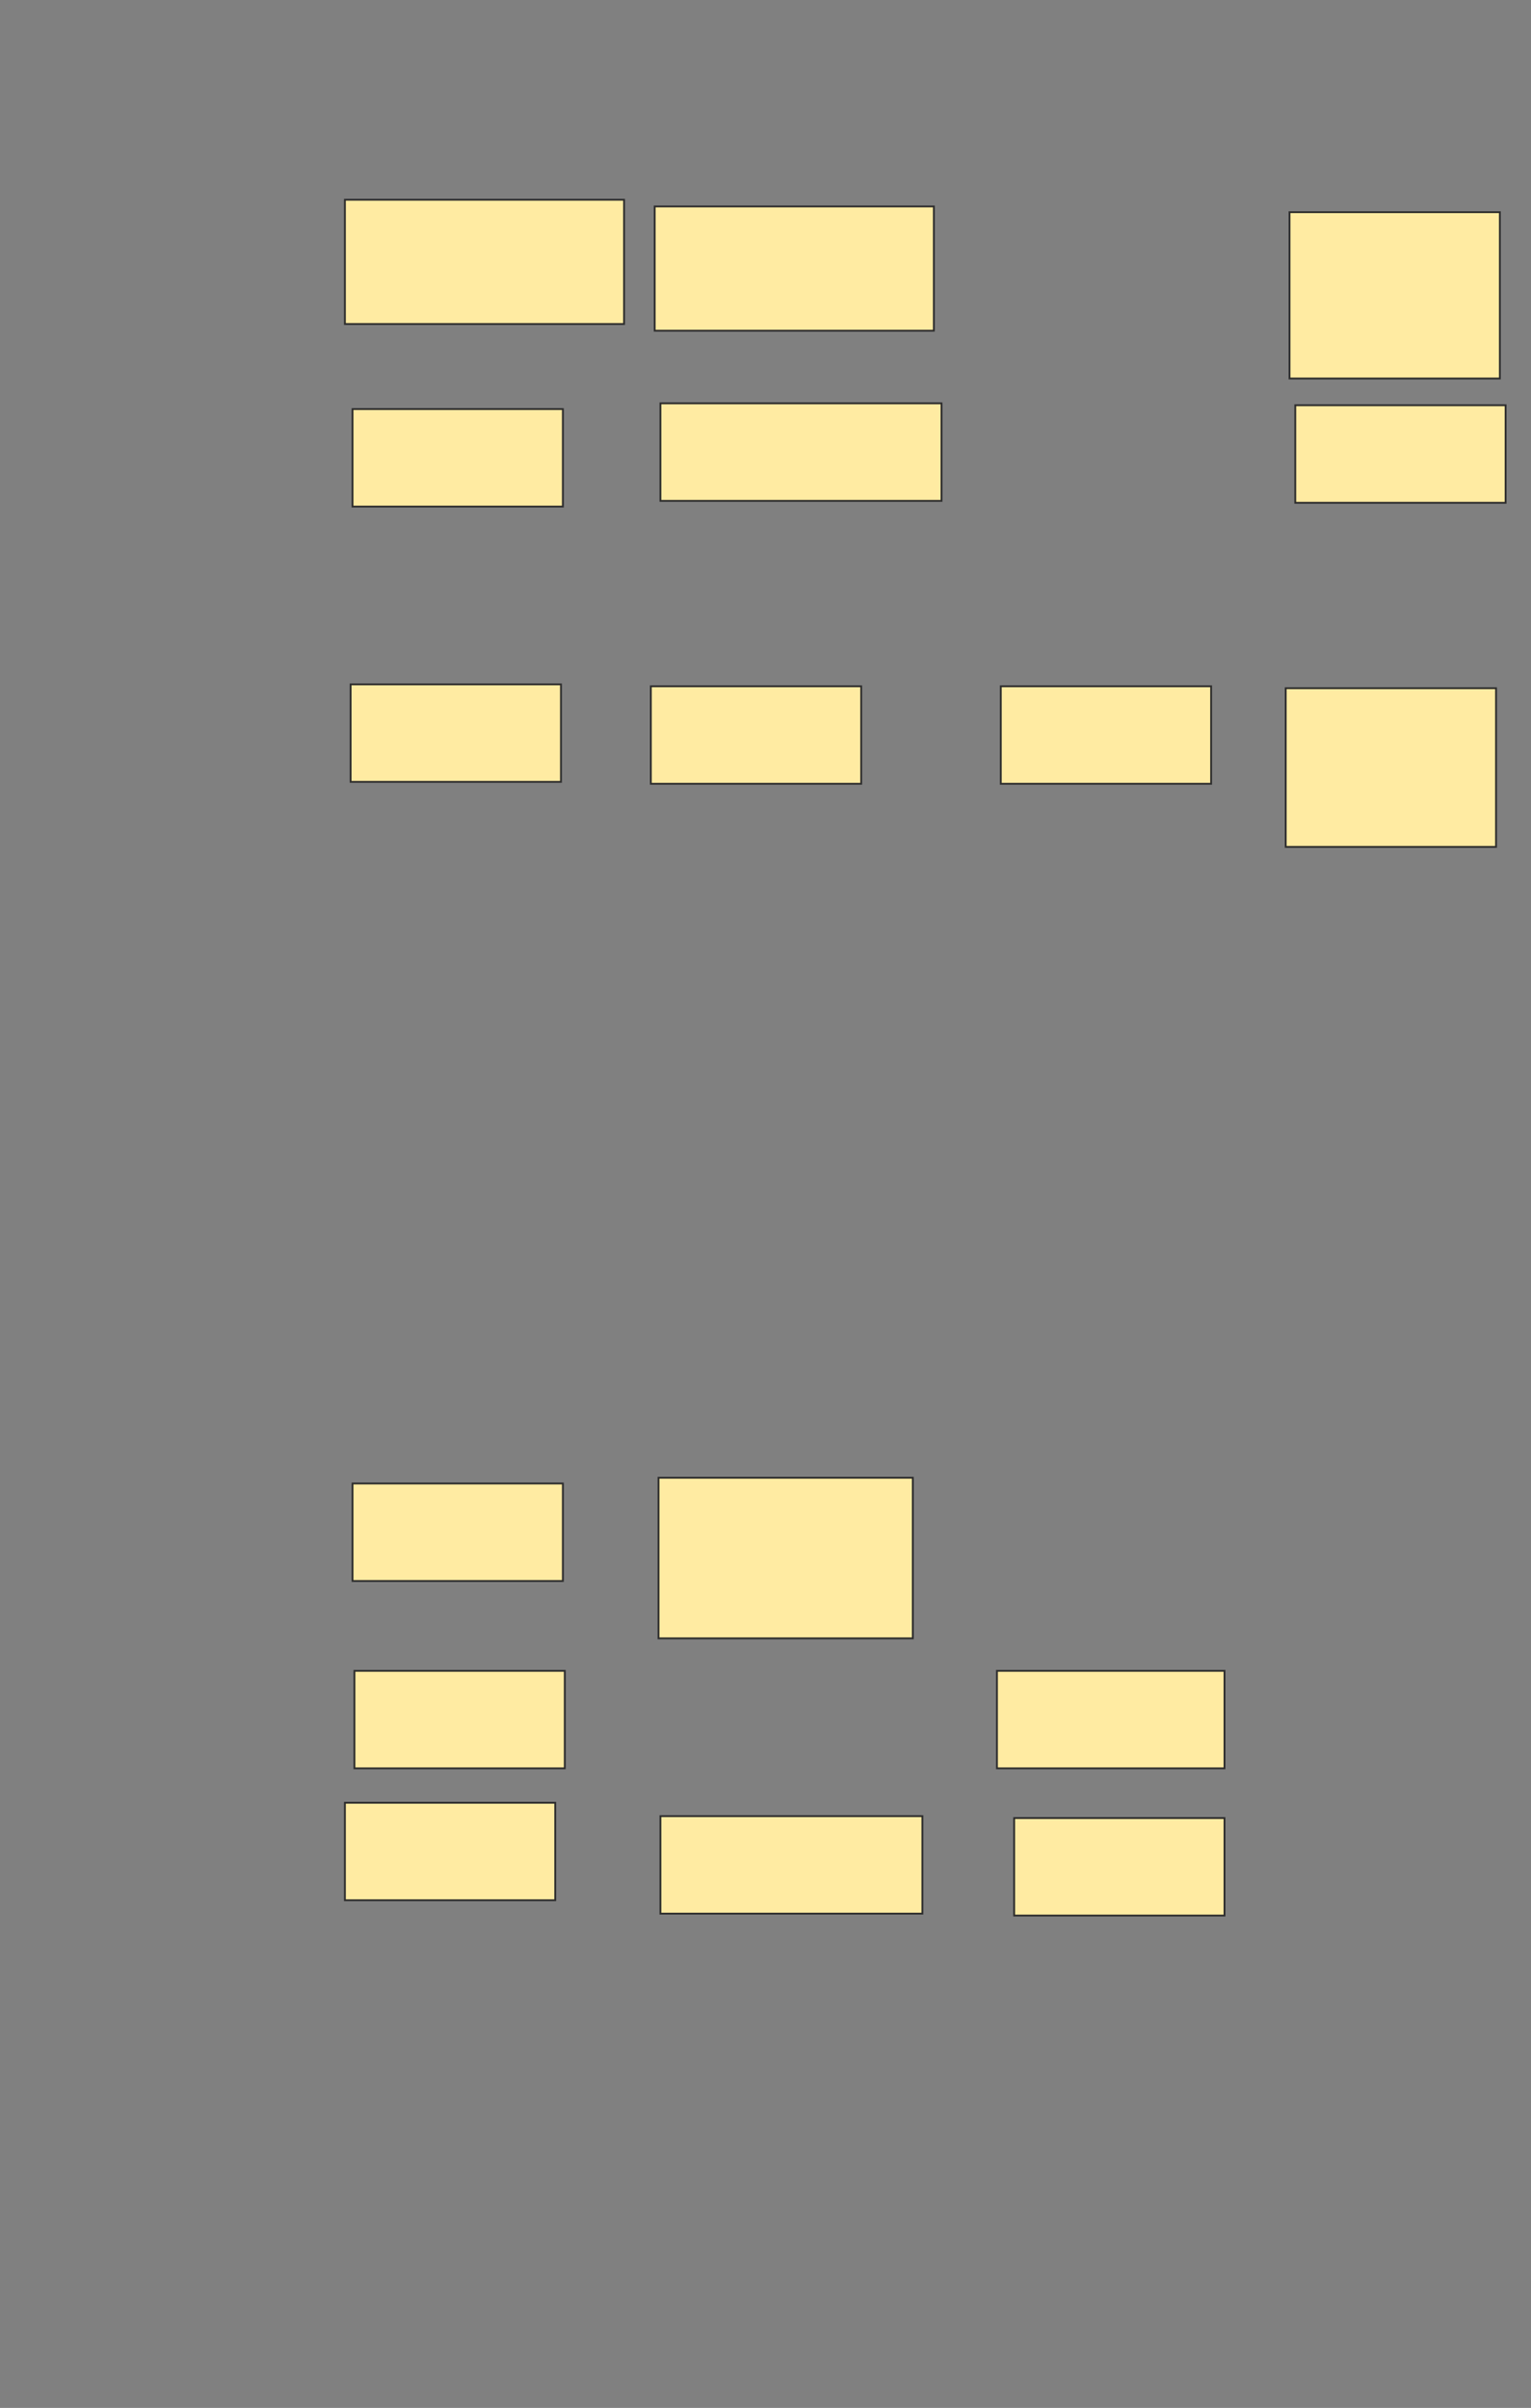 <svg xmlns="http://www.w3.org/2000/svg" width="834" height="1312">
 <rect width="100%" height="100%" fill="#808080" stroke="none"/>
 <!-- Created with Image Occlusion Enhanced -->
 <g>
  <title>Labels</title>
 </g>
 <g>
  <title>Masks</title>
  <rect id="06258ddc5f45440a91d6c8b1e1f0c298-ao-1" height="67.708" width="152.083" y="108.833" x="187.875" stroke="#2D2D2D" fill="#FFEBA2"/>
  <rect id="06258ddc5f45440a91d6c8b1e1f0c298-ao-2" height="67.708" width="152.083" y="112.479" x="356.625" stroke="#2D2D2D" fill="#FFEBA2"/>
  <rect stroke="#2D2D2D" id="06258ddc5f45440a91d6c8b1e1f0c298-ao-3" height="90.625" width="114.583" y="115.604" x="702.458" fill="#FFEBA2"/>
  <rect stroke="#2D2D2D" id="06258ddc5f45440a91d6c8b1e1f0c298-ao-4" height="53.125" width="114.583" y="222.896" x="192.042" fill="#FFEBA2"/>
  <rect stroke="#2D2D2D" id="06258ddc5f45440a91d6c8b1e1f0c298-ao-5" height="53.125" width="153.125" y="219.771" x="359.75" fill="#FFEBA2"/>
  <rect id="06258ddc5f45440a91d6c8b1e1f0c298-ao-6" stroke="#2D2D2D" height="53.125" width="114.583" y="220.812" x="705.583" fill="#FFEBA2"/>
  <rect id="06258ddc5f45440a91d6c8b1e1f0c298-ao-7" stroke="#2D2D2D" height="53.125" width="114.583" y="372.896" x="191" fill="#FFEBA2"/>
  <rect id="06258ddc5f45440a91d6c8b1e1f0c298-ao-8" stroke="#2D2D2D" height="53.125" width="114.583" y="373.937" x="354.542" fill="#FFEBA2"/>
  <rect id="06258ddc5f45440a91d6c8b1e1f0c298-ao-9" stroke="#2D2D2D" height="53.125" width="114.583" y="373.937" x="545.167" fill="#FFEBA2"/>
  <rect stroke="#2D2D2D" id="06258ddc5f45440a91d6c8b1e1f0c298-ao-10" height="86.458" width="114.583" y="374.979" x="700.375" fill="#FFEBA2"/>
  <rect id="06258ddc5f45440a91d6c8b1e1f0c298-ao-11" stroke="#2D2D2D" height="53.125" width="114.583" y="910.396" x="193.083" fill="#FFEBA2"/>
  <rect id="06258ddc5f45440a91d6c8b1e1f0c298-ao-12" stroke="#2D2D2D" height="53.125" width="114.583" y="808.312" x="192.042" fill="#FFEBA2"/>
  <rect stroke="#2D2D2D" id="06258ddc5f45440a91d6c8b1e1f0c298-ao-13" height="87.5" width="138.542" y="805.187" x="358.708" fill="#FFEBA2"/>
  
  <rect stroke="#2D2D2D" id="06258ddc5f45440a91d6c8b1e1f0c298-ao-15" height="53.125" width="123.958" y="910.396" x="543.083" fill="#FFEBA2"/>
  <rect id="06258ddc5f45440a91d6c8b1e1f0c298-ao-16" stroke="#2D2D2D" height="53.125" width="114.583" y="982.271" x="187.875" fill="#FFEBA2"/>
  <rect stroke="#2D2D2D" id="06258ddc5f45440a91d6c8b1e1f0c298-ao-17" height="53.125" width="142.708" y="989.562" x="359.75" fill="#FFEBA2"/>
  <rect id="06258ddc5f45440a91d6c8b1e1f0c298-ao-18" stroke="#2D2D2D" height="53.125" width="114.583" y="990.604" x="552.458" fill="#FFEBA2"/>
 </g>
</svg>